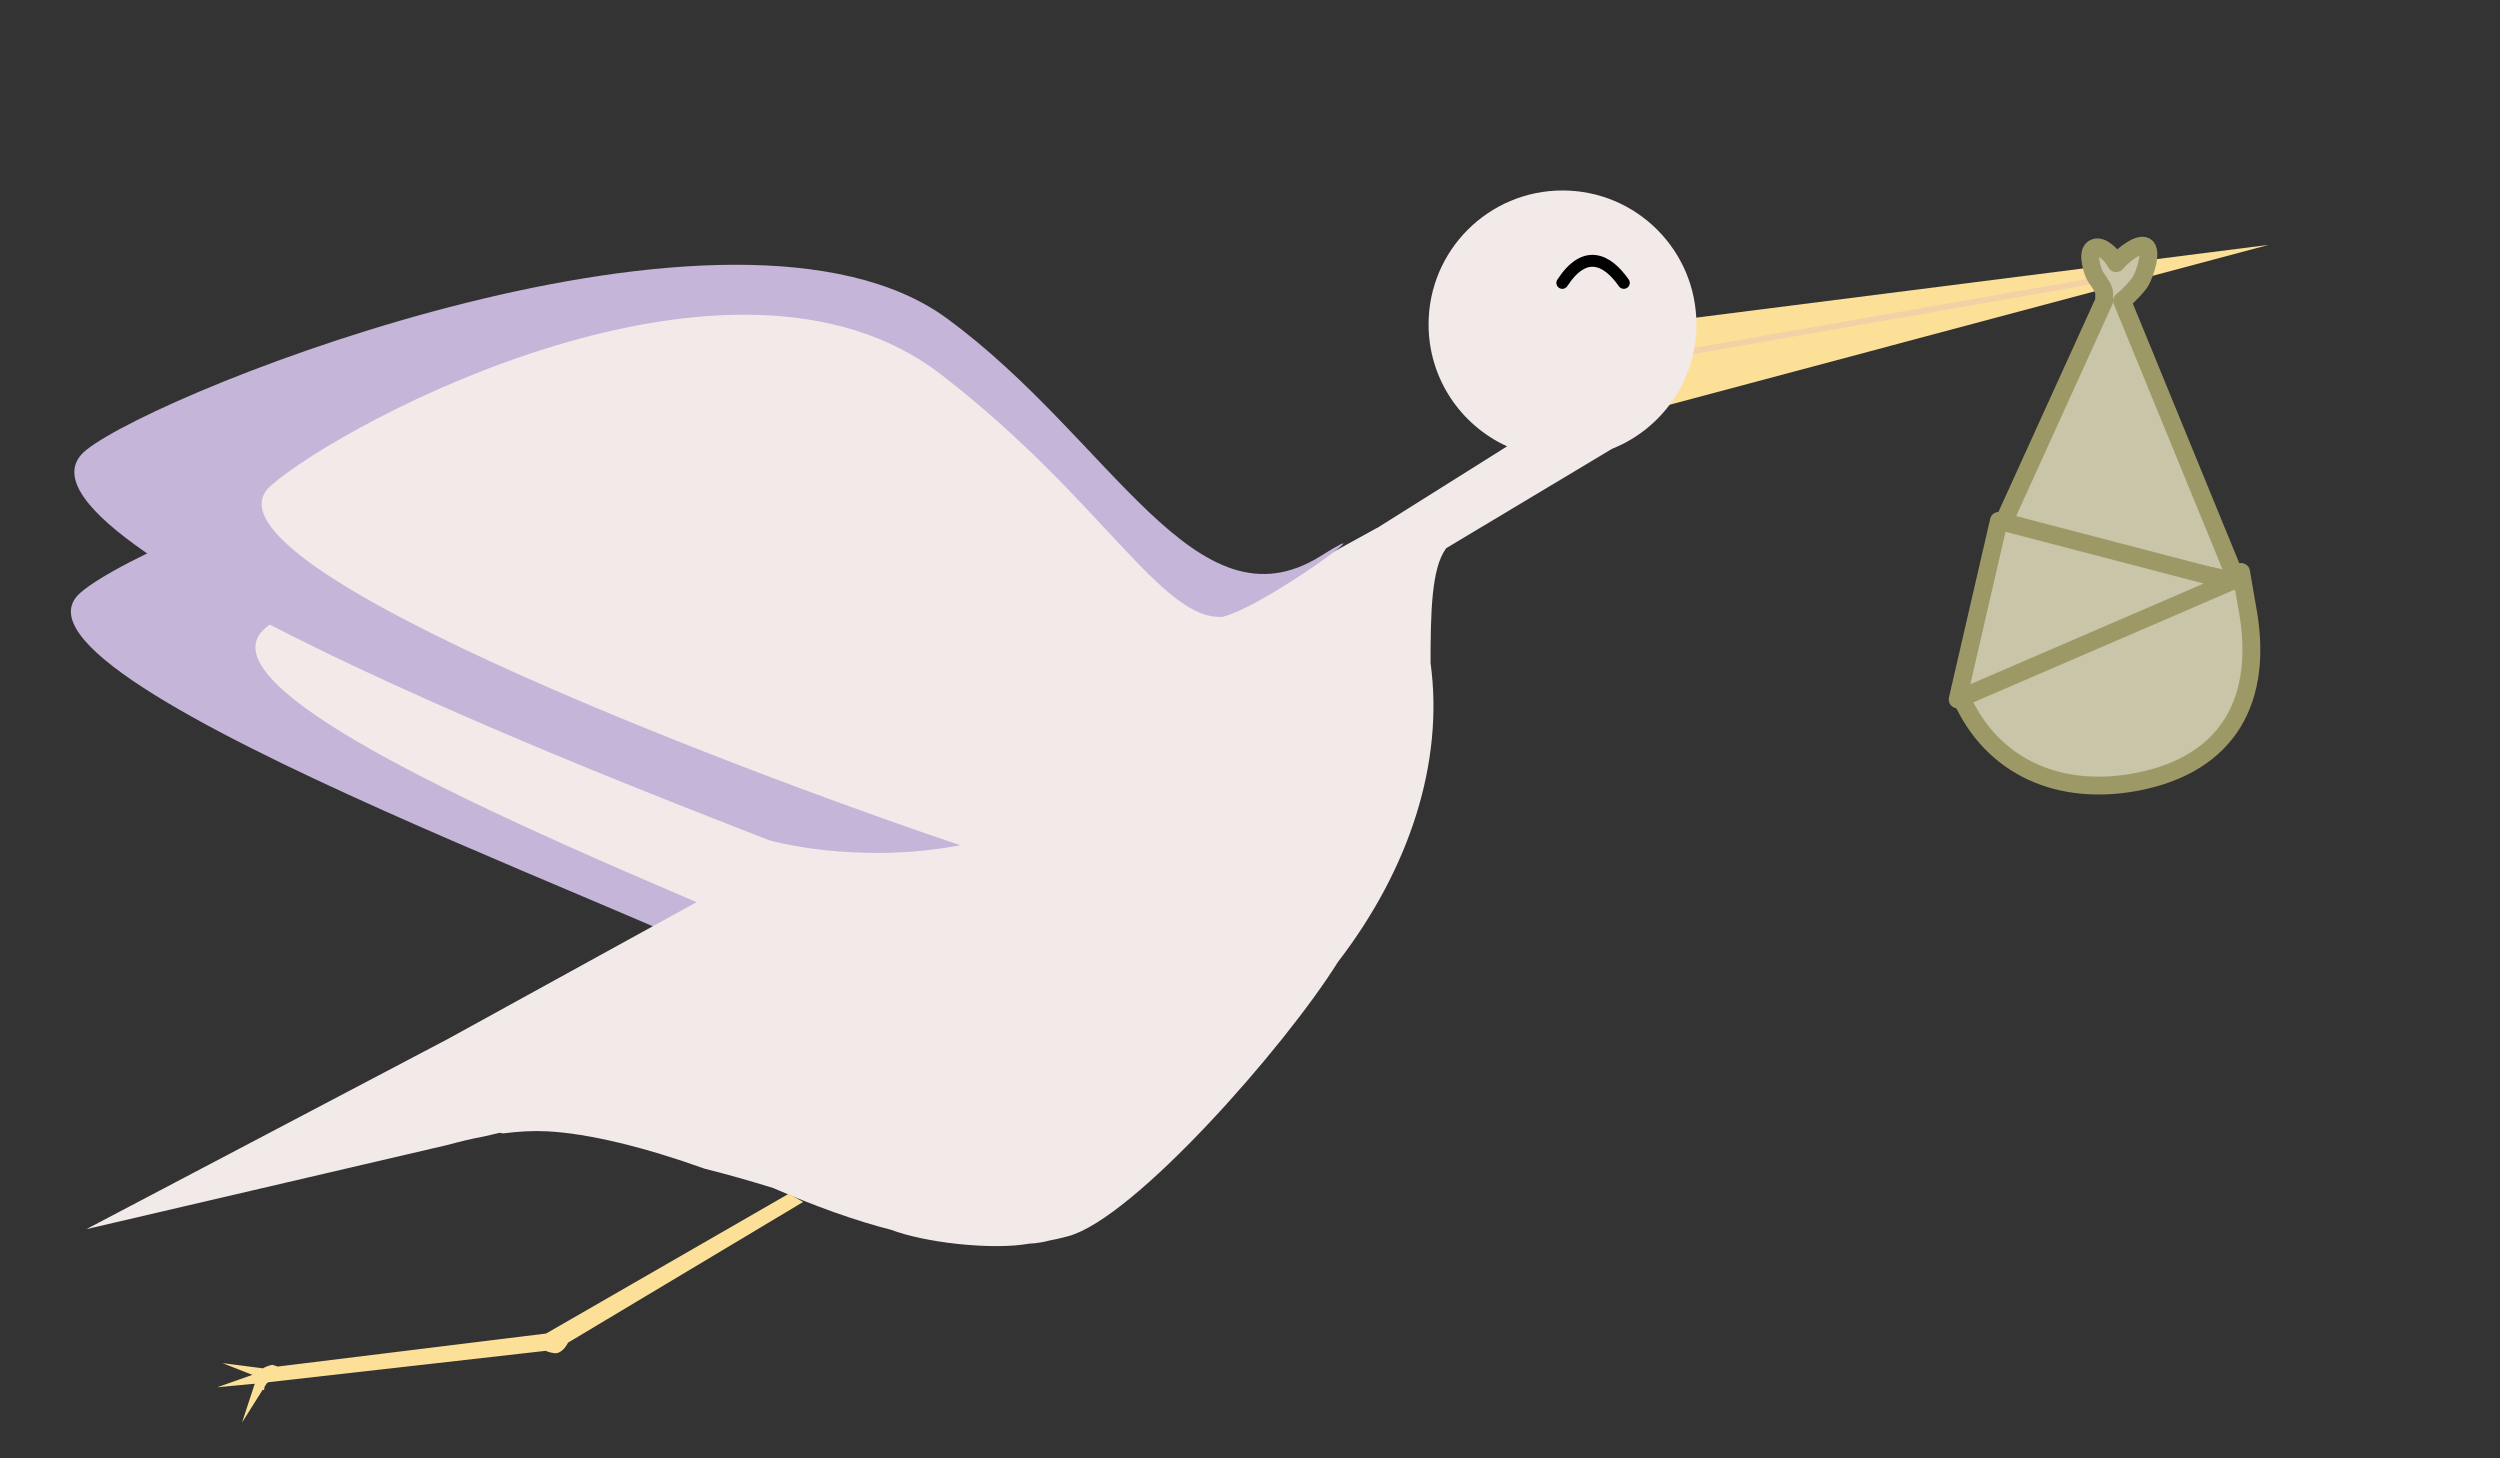 <?xml version="1.0" encoding="utf-8"?>
<!-- Generator: Adobe Illustrator 16.0.0, SVG Export Plug-In . SVG Version: 6.00 Build 0)  -->
<!DOCTYPE svg PUBLIC "-//W3C//DTD SVG 1.1//EN" "http://www.w3.org/Graphics/SVG/1.1/DTD/svg11.dtd">
<svg version="1.1" id="Layer_1" xmlns="http://www.w3.org/2000/svg" xmlns:xlink="http://www.w3.org/1999/xlink" x="0px" y="0px"
	 width="420px" height="245px" viewBox="0 0 420 245" enable-background="new 0 0 420 245" xml:space="preserve">
<rect x="0" y="0" width="420" height="245" fill="#333333" stroke="none"/>
<g id="Layer_2">
</g>
<g>
	<path fill="#F2E9E9" d="M14.5,99.587c12.394-10.832,109.587-49.09,144.587-22.09c26.967,20.803,25.651,52.175,49.308,44.434
		c24.23-7.929-77.693,77.273-79.121,43.247C129.047,159.803-2.956,114.843,14.5,99.587z"/>
	<path fill="#C5B5D9" d="M44.5,105.587c12.394-10.832,77.586-45.683,112.586-18.683c26.965,20.801,23.917,42.767,48.803,42.77
		c5.809-6.064,7.415-9.677,1.506-7.743c-23.656,7.741-22.341-23.631-49.308-44.434c-35-27-132.193,11.258-144.587,22.09
		c-17.456,15.256,114.547,60.216,114.773,65.591c0.468,11.147,11.722,9.497,25.793,2.518
		C129.771,155.532,29.119,119.03,44.5,105.587z"/>
	<path fill="#F2E9E9" d="M18.5,79.587c12.135-11.121,109.587-49.09,144.587-22.09C190.054,78.3,190,106.75,212.395,101.931
		c24.924-5.363-77.693,77.273-79.121,43.247C133.047,139.803,2.5,94.25,18.5,79.587z"/>
	<g>
		<g>
			<polygon fill="#FCE098" points="381.123,41.139 263.32,72.585 248.469,58 			"/>
			<line fill="#FCE098" x1="271.841" y1="61.203" x2="360.953" y2="44.544"/>
			<line fill="#F4D0A6" stroke="#F4D0A6" stroke-miterlimit="10" x1="271.407" y1="61.279" x2="353.6" y2="46.858"/>
		</g>
		<path fill="#F2E9E9" d="M262.5,32C250.073,32,240,42.074,240,54.5c0,9.105,5.412,16.942,13.192,20.483l-21.824,13.712
			c-0.004-0.006-0.007-0.012-0.011-0.017L75.213,174.563L14.5,206.5l60.79-14.173c1.986-0.555,4.006-1.027,6.005-1.4l2.652-0.618
			l0.577,0.104c2.563-0.333,5.041-0.471,7.31-0.357c7.133,0.355,16.578,2.714,26.558,6.289c3.7,0.925,7.595,2.031,11.527,3.25
			c6.987,3.043,13.795,5.492,19.81,7.023c2.61,0.986,6.581,1.866,11.09,2.355c4.871,0.528,9.232,0.478,11.984-0.026
			c0.701-0.03,1.445-0.109,2.216-0.249c0.457-0.083,0.893-0.187,1.315-0.299c0.83-0.14,1.859-0.375,3.146-0.724
			c11.009-2.984,36.279-31.632,45.298-46.067c12.004-15.611,17.843-33.489,15.555-50.244c0.016-8.251,0.115-15.918,2.633-19.273
			L270.83,75.4C279.132,72.089,285,63.982,285,54.5C285,42.074,274.927,32,262.5,32z"/>
		<path fill="none" stroke="#000000" stroke-width="2" stroke-linecap="round" stroke-miterlimit="10" d="M272.799,47.525
			c-2.792-4.01-6.559-5.794-10.33,0.001"/>
	</g>
	<path fill="#C5B5D9" d="M45.5,81.587c12.394-10.832,77.586-45.683,112.586-18.683c26.965,20.801,37.039,41.408,47.352,40.721
		c7.625-2,28.75-17.938,16.5-10.25c-21.083,13.23-35.104-19.542-62.851-39.878C123.434,27.366,27.365,65.319,14.5,75.587
		c-19,15.163,102.515,60.681,114.773,65.591c0,0,14.394,4.155,32.061,0.822C134.334,133,30.119,95.03,45.5,81.587z"/>
</g>
<g>
	<path fill="#FCE098" stroke="#FCE098" stroke-miterlimit="10" d="M94.28,225.713l0.126-0.117l-0.149,0.09
		C94.264,225.695,94.274,225.702,94.28,225.713z"/>
	<path fill="#FCE098" stroke="#FCE098" stroke-miterlimit="10" d="M133.938,201.938l-1.438-0.805l-40.6,23.386l-46.329,5.699
		l0.369-0.403c-0.239-0.098-1.163,0.262-1.667,0.582l-2.934-0.378l2.483,0.973l-0.007,0.018l-3.318,1.171l3.018-0.285l-1.111,3.386
		l1.499-2.378c0.016,0.011,0.029,0.031,0.047,0.035l0.022-0.145l0.51-0.81c0.143-0.035,0.266-0.119,0.354-0.243l46.904-5.312
		c0.503,0.262,1.613,0.514,1.858,0.377l0.437-0.242c0.254-0.142,0.876-0.906,0.967-1.325L133.938,201.938z M94.28,225.713
		c-0.006-0.011-0.017-0.018-0.023-0.027l0.149-0.09L94.28,225.713z"/>
</g>
<g>
	
		<path fill="#C8C5A8" stroke="#9D9967" stroke-width="3" stroke-linecap="round" stroke-linejoin="round" stroke-miterlimit="10" d="
		M376.5,96.091l-47.027,21.085c5.252,11.89,16.734,16.667,29.637,14.152c15.159-2.955,21.391-13.724,18.391-29.428L376.5,96.091z"/>
	
		<path fill="#C8C5A8" stroke="#9D9967" stroke-width="3" stroke-linecap="round" stroke-linejoin="round" stroke-miterlimit="10" d="
		M375.833,97.679l-19.326-47.136c1.291-1.012,2.722-2.618,3.133-3.324c0.71-1.223,2.009-5.121,0.787-5.832
		c-1.097-0.637-3.838,1.494-4.91,2.825c-0.663-1.314-2.371-3.023-3.579-2.587c-1.332,0.481-0.668,2.949-0.188,4.279
		c0.308,0.854,1.75,2.335,1.75,3.329v1.324l-17.687,38.901L375.833,97.679z"/>
	
		<polygon fill="#C8C5A8" stroke="#9D9967" stroke-width="3" stroke-linecap="round" stroke-linejoin="round" stroke-miterlimit="10" points="
		335.813,87.501 328.889,117.5 374.828,97.679 	"/>
</g>
<path fill="#F2E9E9" d="M236.803,233.946"/>
</svg>
